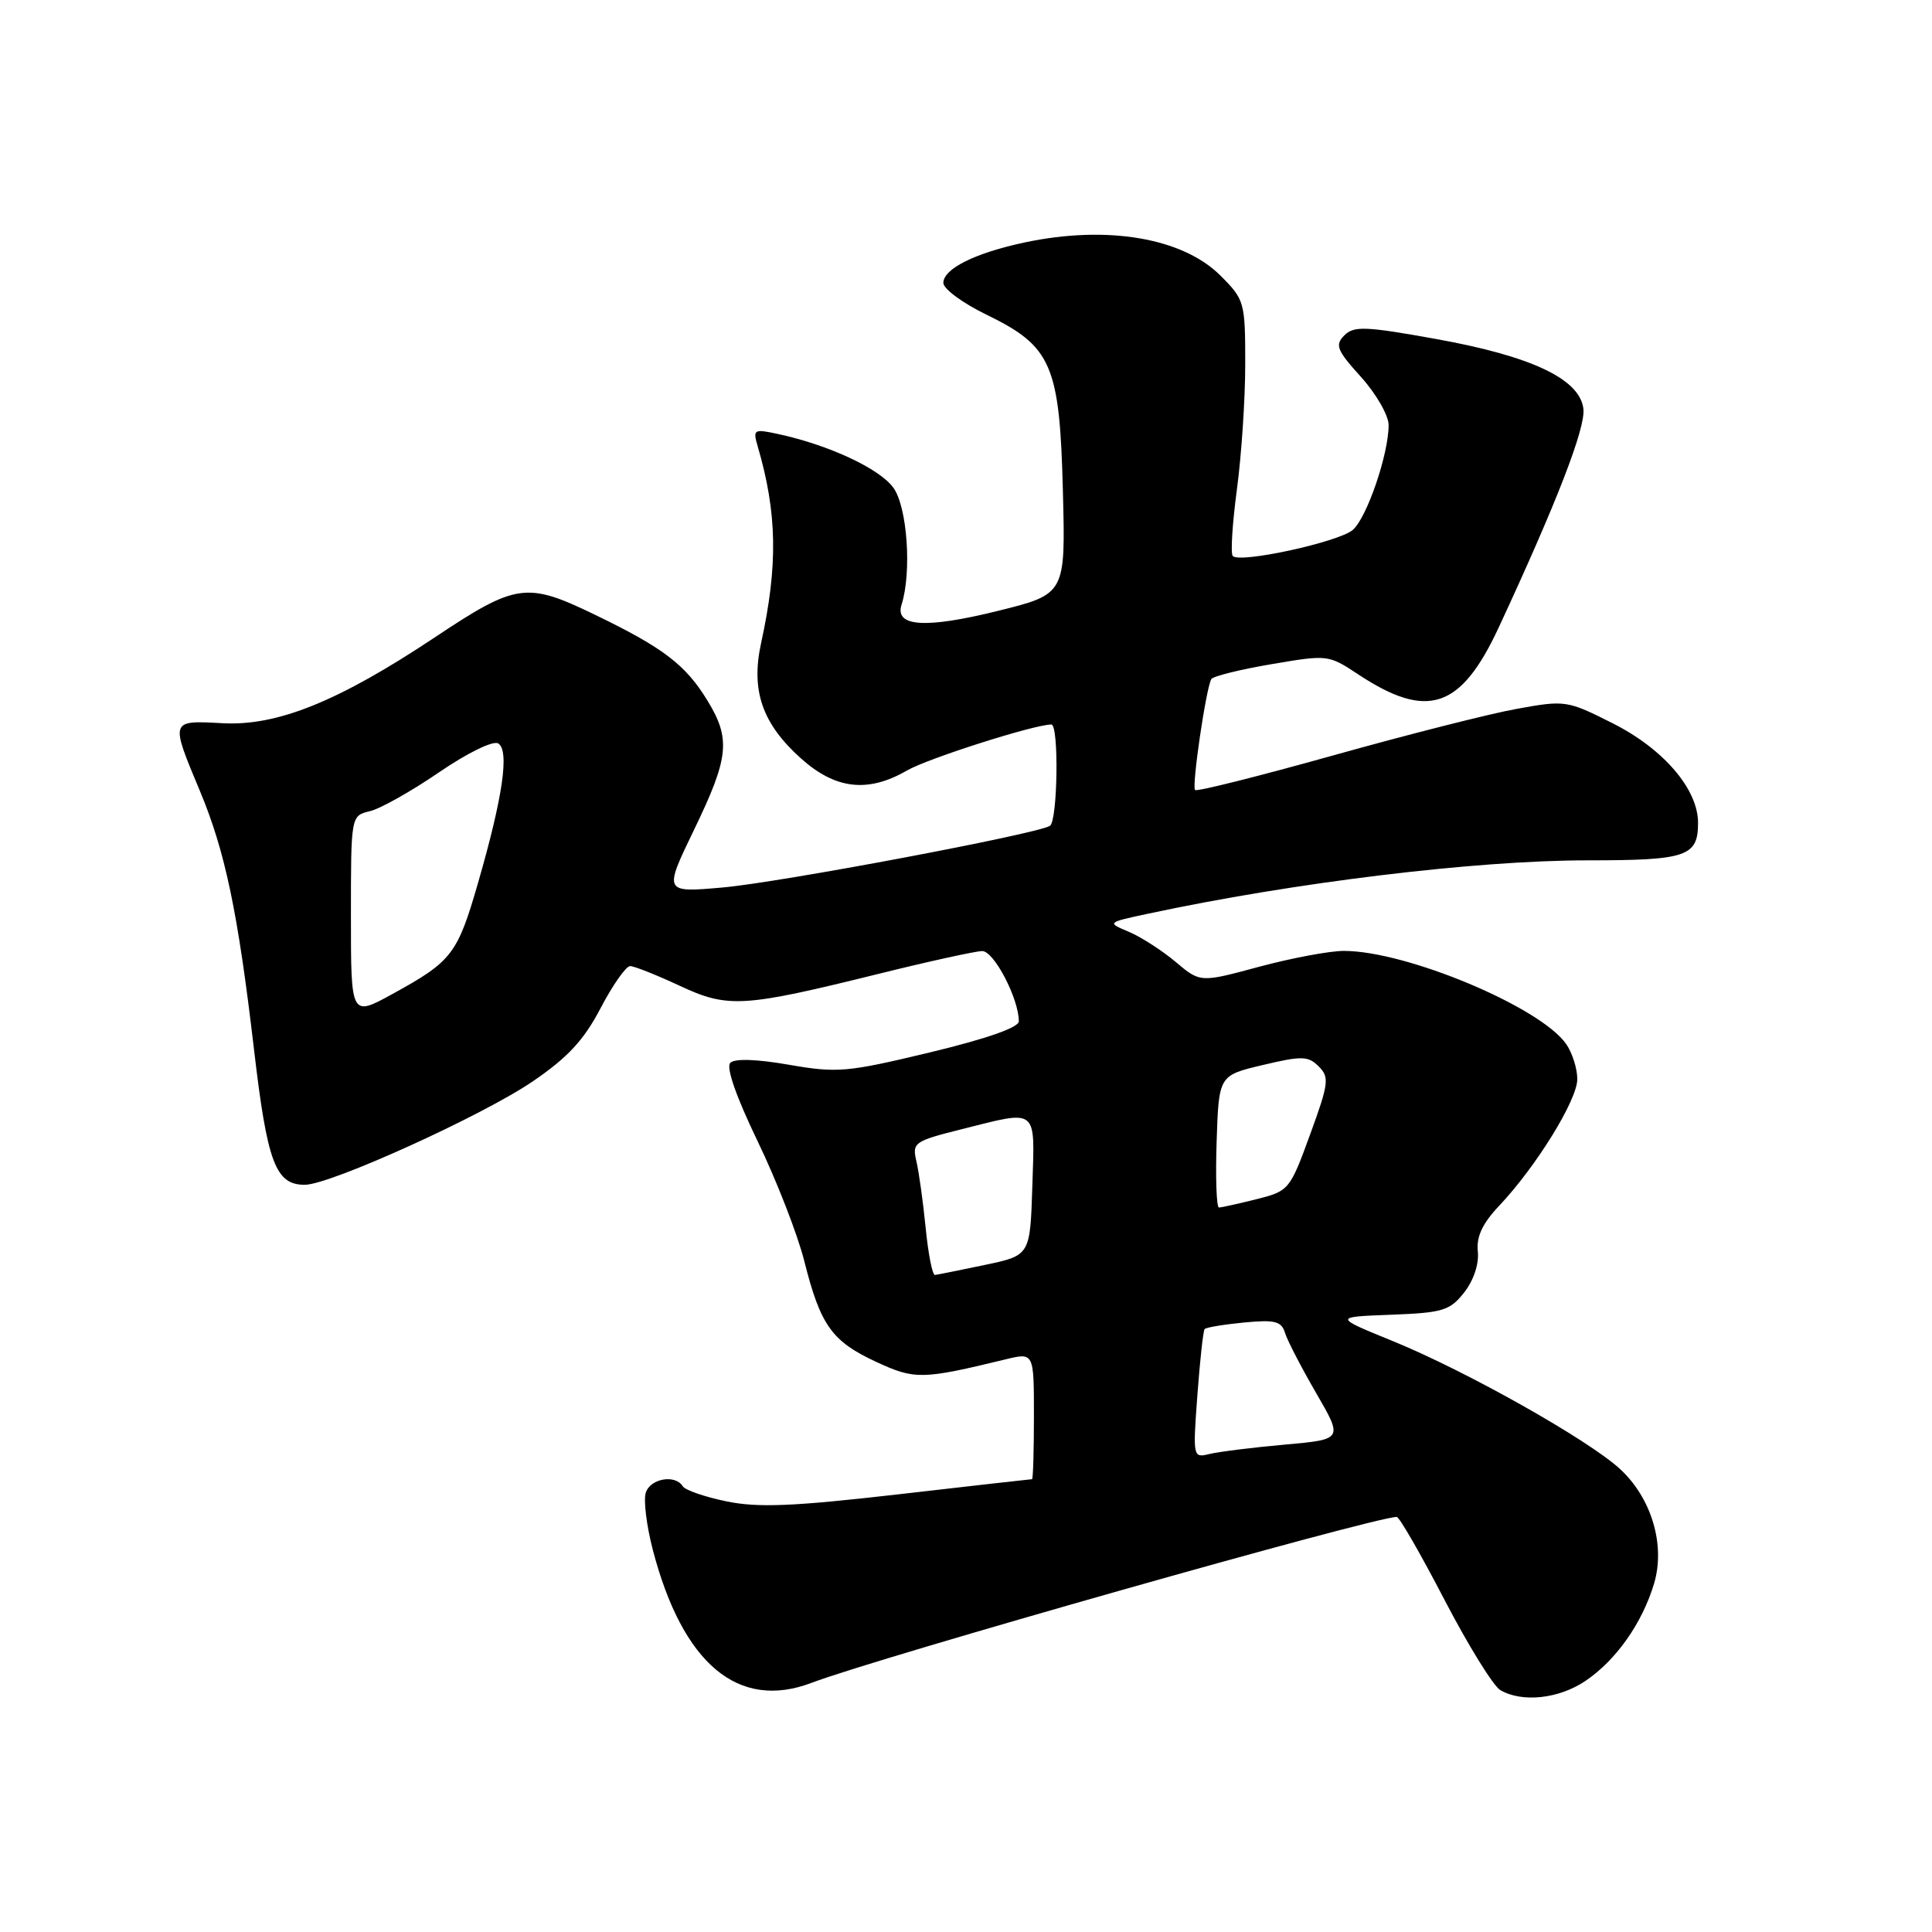 <?xml version="1.0" encoding="UTF-8" standalone="no"?>
<!DOCTYPE svg PUBLIC "-//W3C//DTD SVG 1.1//EN" "http://www.w3.org/Graphics/SVG/1.1/DTD/svg11.dtd" >
<svg xmlns="http://www.w3.org/2000/svg" xmlns:xlink="http://www.w3.org/1999/xlink" version="1.1" viewBox="0 0 256 256">
 <g >
 <path fill="currentColor"
d=" M 210.08 222.73 C 214.13 220.00 217.60 215.08 219.17 209.84 C 220.70 204.72 218.84 198.49 214.64 194.63 C 210.40 190.75 194.30 181.68 184.60 177.72 C 176.70 174.50 176.70 174.50 184.31 174.21 C 191.19 173.95 192.12 173.66 194.01 171.26 C 195.26 169.67 195.99 167.48 195.82 165.84 C 195.61 163.87 196.42 162.13 198.63 159.79 C 203.57 154.56 209.00 145.75 209.00 142.99 C 209.00 141.59 208.33 139.49 207.52 138.33 C 204.08 133.42 186.36 126.00 178.07 126.00 C 176.18 126.00 171.13 126.95 166.84 128.10 C 159.04 130.21 159.04 130.21 155.77 127.45 C 153.97 125.94 151.19 124.15 149.58 123.47 C 146.66 122.24 146.66 122.24 152.08 121.08 C 171.43 116.93 195.53 114.00 210.35 114.00 C 223.51 114.00 225.00 113.49 225.00 109.03 C 225.00 104.58 220.44 99.25 213.73 95.86 C 207.66 92.80 207.41 92.76 201.02 93.92 C 197.43 94.56 186.46 97.35 176.64 100.10 C 166.81 102.85 158.58 104.92 158.35 104.68 C 157.89 104.22 159.82 91.10 160.51 89.98 C 160.75 89.60 164.32 88.71 168.46 88.01 C 175.89 86.74 176.03 86.75 179.91 89.32 C 189.14 95.43 193.56 93.96 198.60 83.12 C 206.31 66.52 210.10 56.71 209.81 54.18 C 209.35 50.23 202.97 47.20 190.29 44.92 C 180.92 43.23 179.40 43.17 178.13 44.44 C 176.86 45.72 177.13 46.40 180.34 49.95 C 182.35 52.18 184.00 55.05 184.00 56.32 C 184.00 60.18 181.13 68.57 179.26 70.21 C 177.43 71.81 164.33 74.67 163.35 73.68 C 163.04 73.37 163.29 69.42 163.89 64.90 C 164.50 60.38 165.00 52.88 165.00 48.24 C 165.00 40.04 164.91 39.71 161.73 36.53 C 156.71 31.51 146.71 29.81 135.80 32.12 C 129.21 33.52 125.00 35.61 125.00 37.49 C 125.00 38.28 127.58 40.18 130.74 41.71 C 139.36 45.90 140.42 48.35 140.84 65.12 C 141.19 78.73 141.19 78.73 132.17 80.96 C 122.62 83.32 118.53 83.05 119.46 80.13 C 120.83 75.82 120.22 67.17 118.38 64.63 C 116.54 62.09 109.83 58.96 103.10 57.51 C 99.88 56.81 99.74 56.90 100.40 59.14 C 102.99 68.01 103.10 74.90 100.85 85.21 C 99.48 91.47 100.98 95.85 106.06 100.43 C 110.67 104.60 114.98 105.10 120.19 102.09 C 122.96 100.49 137.06 96.00 139.31 96.00 C 140.33 96.00 140.15 108.79 139.12 109.43 C 137.35 110.52 103.28 116.94 95.72 117.60 C 87.94 118.28 87.94 118.28 91.97 109.94 C 96.60 100.37 96.85 97.91 93.74 92.83 C 90.85 88.09 87.90 85.84 78.86 81.47 C 69.78 77.07 68.42 77.26 57.65 84.43 C 44.85 92.95 36.76 96.22 29.50 95.83 C 22.51 95.45 22.54 95.36 26.49 104.81 C 29.84 112.83 31.52 120.84 33.65 139.00 C 35.41 154.08 36.51 157.01 40.40 156.99 C 43.77 156.98 63.95 147.82 70.59 143.29 C 75.23 140.13 77.37 137.82 79.59 133.57 C 81.19 130.51 82.95 128.01 83.50 128.01 C 84.05 128.02 86.97 129.18 90.00 130.59 C 96.47 133.62 98.40 133.50 116.50 129.02 C 123.10 127.38 129.24 126.04 130.14 126.02 C 131.70 126.00 135.00 132.33 135.00 135.33 C 135.00 136.15 130.70 137.65 123.21 139.45 C 112.26 142.08 110.95 142.20 104.57 141.09 C 100.28 140.34 97.36 140.24 96.77 140.83 C 96.18 141.42 97.54 145.31 100.39 151.22 C 102.90 156.42 105.68 163.56 106.57 167.09 C 108.71 175.61 110.22 177.73 116.09 180.45 C 121.22 182.83 122.17 182.81 133.25 180.12 C 137.00 179.21 137.00 179.21 137.00 187.61 C 137.00 192.22 136.89 196.00 136.75 196.00 C 136.61 196.00 128.62 196.90 119.00 198.01 C 105.07 199.61 100.43 199.80 96.27 198.94 C 93.39 198.35 90.78 197.45 90.46 196.93 C 89.47 195.33 86.16 195.91 85.57 197.79 C 85.25 198.77 85.67 202.16 86.49 205.32 C 90.44 220.48 97.83 226.68 107.55 222.98 C 116.36 219.63 182.07 201.00 185.08 201.00 C 185.42 201.00 188.26 205.94 191.40 211.98 C 194.54 218.02 197.87 223.40 198.80 223.95 C 201.69 225.63 206.55 225.11 210.08 222.73 Z  M 158.66 184.85 C 159.00 180.26 159.43 176.32 159.62 176.11 C 159.80 175.89 162.15 175.50 164.83 175.24 C 168.95 174.85 169.80 175.06 170.28 176.64 C 170.60 177.66 172.46 181.25 174.41 184.61 C 177.96 190.73 177.96 190.73 170.23 191.42 C 165.98 191.80 161.50 192.36 160.27 192.66 C 158.07 193.20 158.05 193.12 158.66 184.85 Z  M 122.66 162.75 C 122.32 159.31 121.77 155.33 121.43 153.89 C 120.85 151.40 121.10 151.22 127.37 149.64 C 137.65 147.06 137.12 146.64 136.79 157.17 C 136.50 166.35 136.50 166.35 130.50 167.61 C 127.20 168.30 124.22 168.90 123.89 168.94 C 123.55 168.97 123.00 166.19 122.66 162.75 Z  M 161.21 151.25 C 161.50 142.50 161.50 142.50 167.33 141.12 C 172.51 139.89 173.34 139.91 174.74 141.31 C 176.17 142.74 176.07 143.55 173.59 150.34 C 170.92 157.66 170.79 157.82 166.49 158.90 C 164.08 159.50 161.85 160.00 161.52 160.00 C 161.19 160.00 161.05 156.06 161.21 151.25 Z  M 46.50 121.41 C 46.50 108.09 46.50 108.09 49.00 107.49 C 50.38 107.17 54.50 104.85 58.17 102.34 C 61.97 99.74 65.35 98.10 66.02 98.51 C 67.52 99.44 66.64 105.57 63.35 116.96 C 60.62 126.43 59.90 127.38 52.00 131.71 C 46.50 134.73 46.50 134.73 46.50 121.41 Z "/>
</g>
</svg>